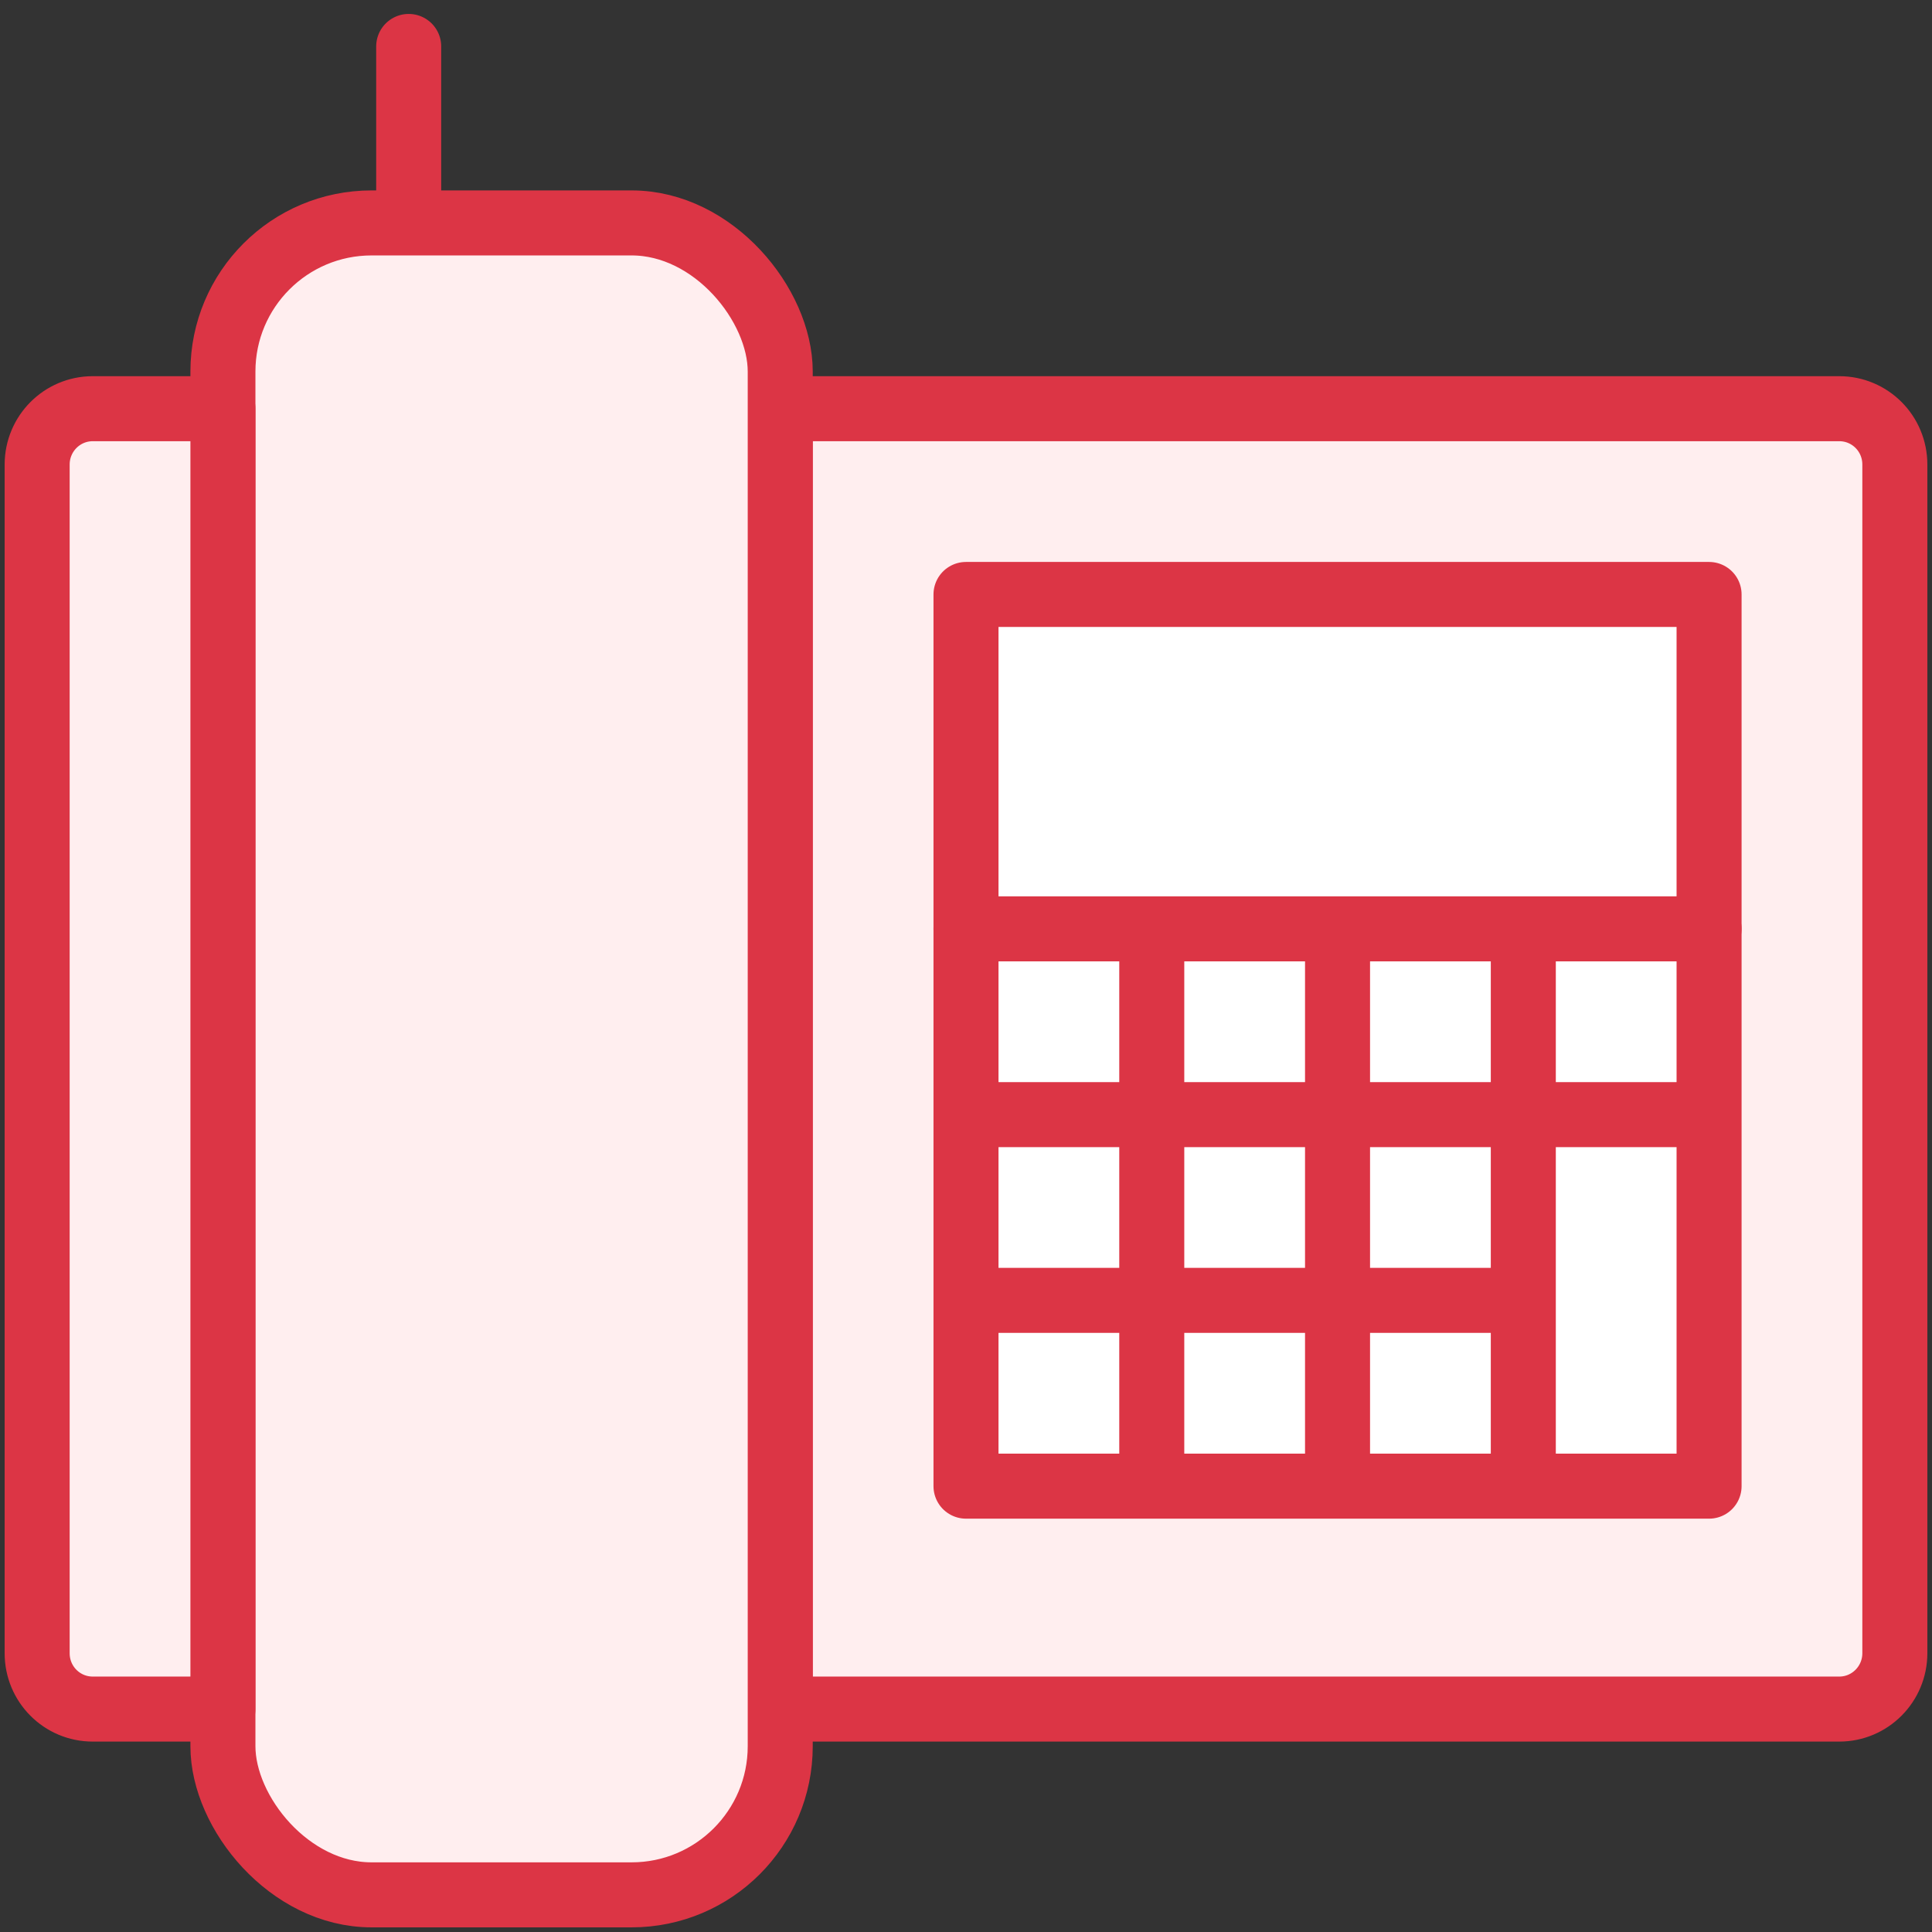 <?xml version="1.0" encoding="UTF-8"?>
<svg width="104px" height="104px" viewBox="0 0 104 104" version="1.1" xmlns="http://www.w3.org/2000/svg" xmlns:xlink="http://www.w3.org/1999/xlink">
    <rect x="0" y="0" width="104" height="104" fill="#333333" stroke="none"/>
    <!-- Generator: Sketch 46.2 (44496) - http://www.bohemiancoding.com/sketch -->
    <title>devices-35</title>
    <desc>Created with Sketch.</desc>
    <defs></defs>
    <g id="ALL" stroke="none" stroke-width="1" fill="none" fill-rule="evenodd" stroke-linecap="round" stroke-linejoin="round">
        <g id="Primary" transform="translate(-1482, -7782)" stroke="#DC3545" stroke-width="3.5">
            <g id="Group-15" transform="translate(200, 200)">
                <g id="devices-35" transform="translate(1284, 7584)">
                    <path d="M40,20 L97.007,20 C98.66,20 100,21.336 100,23.008 L100,86.992 C100,88.653 98.662,90 97.007,90 L40,90 L40,20 L40,20 Z" id="Layer-1" fill="#FFEEEF"></path>
                    <path d="M50,58 L60,58 L60,68 L50,68 L50,58 L50,58 L50,58 L50,58 L50,58 Z M50,48 L60,48 L60,58 L50,58 L50,48 L50,48 L50,48 L50,48 L50,48 Z M50,68 L60,68 L60,78 L50,78 L50,68 L50,68 L50,68 L50,68 L50,68 Z M60,58 L70,58 L70,68 L60,68 L60,58 L60,58 L60,58 L60,58 L60,58 Z M60,48 L70,48 L70,58 L60,58 L60,48 L60,48 L60,48 L60,48 L60,48 Z M60,68 L70,68 L70,78 L60,78 L60,68 L60,68 L60,68 L60,68 L60,68 Z M70,58 L80,58 L80,68 L70,68 L70,58 L70,58 L70,58 L70,58 L70,58 Z M70,48 L80,48 L80,58 L70,58 L70,48 L70,48 L70,48 L70,48 L70,48 Z M80,48 L90,48 L90,58 L80,58 L80,48 L80,48 L80,48 L80,48 L80,48 Z M80,58 L90,58 L90,78 L80,78 L80,58 L80,58 L80,58 L80,58 L80,58 Z M70,68 L80,68 L80,78 L70,78 L70,68 L70,68 L70,68 L70,68 L70,68 Z" id="Layer-2" fill="#FFFFFF"></path>
                    <rect id="Layer-3" fill="#FFEEEF" x="10" y="10" width="30" height="90" rx="8"></rect>
                    <rect id="Layer-4" fill="#FFFFFF" x="50" y="30" width="40" height="18"></rect>
                    <path d="M20,9 L20,0.5" id="Layer-5" fill="#FFEEEF"></path>
                    <path d="M10,20 L2.993,20 C1.338,20 0,21.347 0,23.008 L0,86.992 C0,88.664 1.34,90 2.993,90 L10,90 L10,20 L10,20 Z" id="Layer-6" fill="#FFEEEF"></path>
                </g>
            </g>
        </g>
    </g>
</svg>